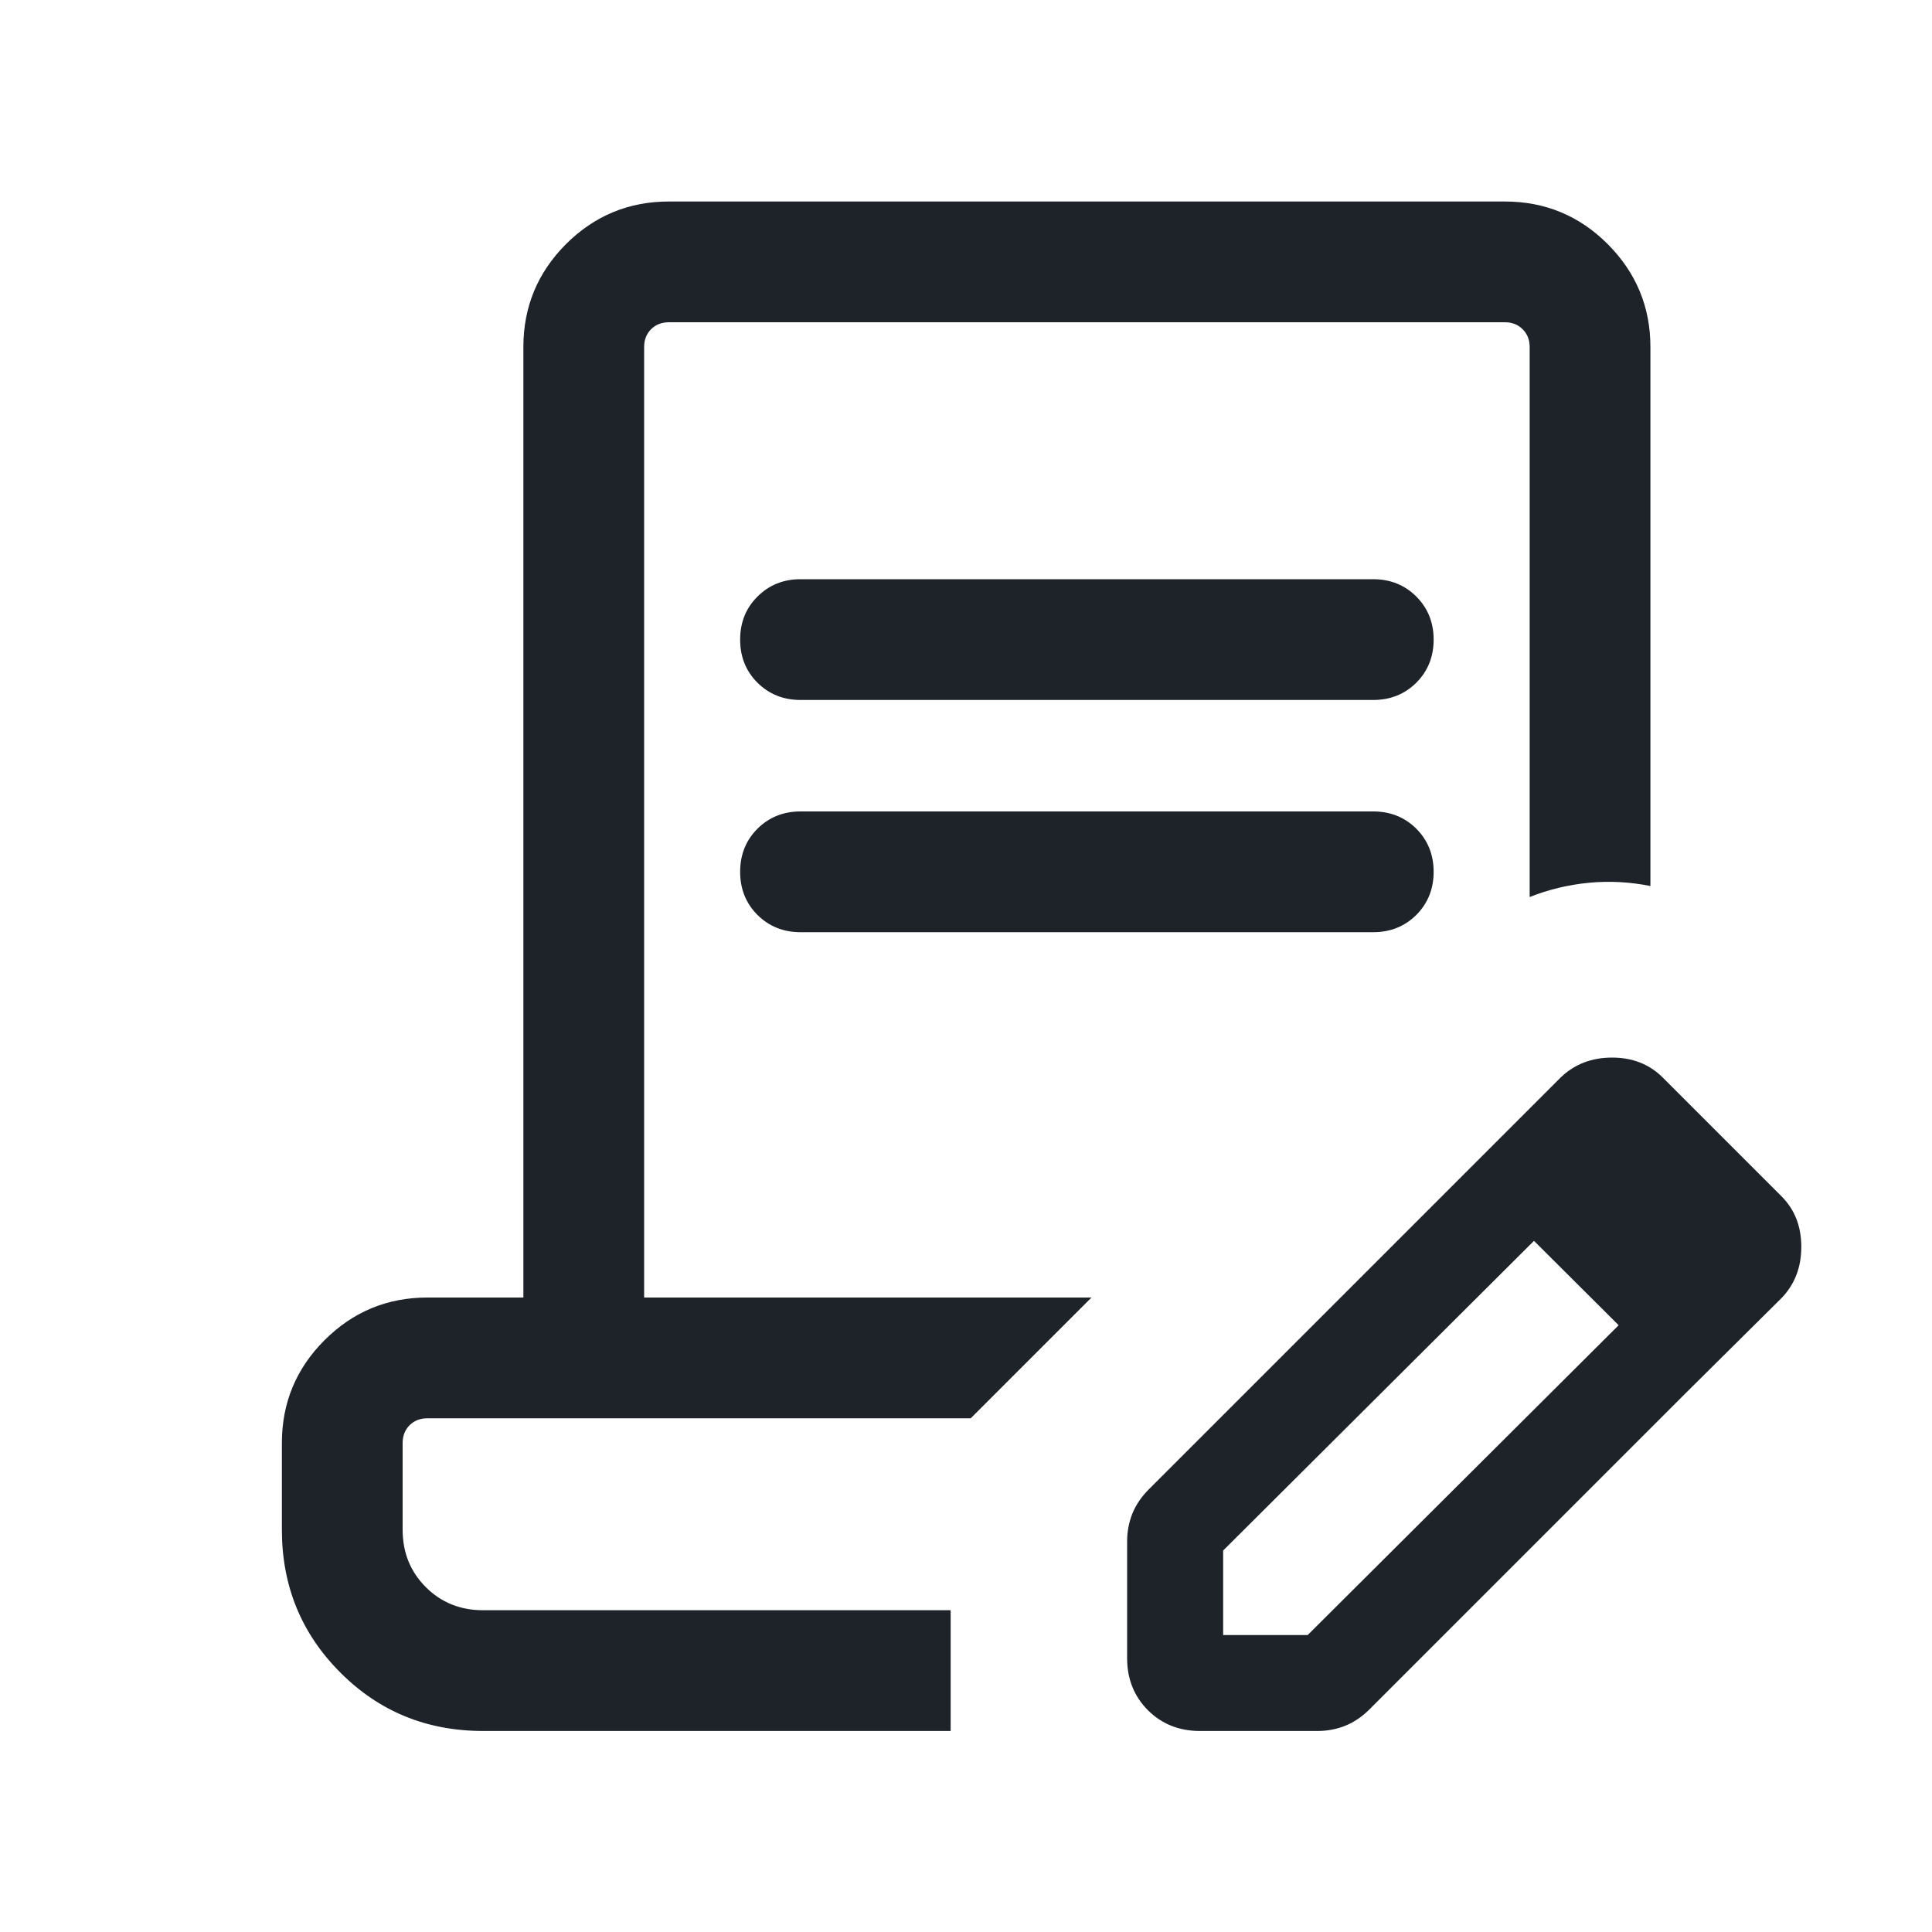 <svg width="20" height="20" viewBox="0 0 20 20" fill="none" xmlns="http://www.w3.org/2000/svg">
<mask id="mask0_2737_18503" style="mask-type:alpha" maskUnits="userSpaceOnUse" x="0" y="0" width="20" height="20">
<rect width="20" height="20" fill="#D9D9D9"/>
</mask>
<g mask="url(#mask0_2737_18503)">
<path d="M5.001 17.919C4.419 17.919 3.926 17.718 3.523 17.314C3.12 16.911 2.918 16.418 2.918 15.836V14.938C2.918 14.523 3.065 14.168 3.359 13.874C3.654 13.579 4.009 13.432 4.424 13.432H5.418V3.592C5.418 3.177 5.565 2.822 5.859 2.527C6.154 2.233 6.509 2.086 6.924 2.086H15.578C15.994 2.086 16.349 2.233 16.643 2.527C16.937 2.822 17.085 3.177 17.085 3.592V9.172C16.876 9.13 16.666 9.118 16.453 9.138C16.241 9.158 16.034 9.207 15.835 9.286V3.592C15.835 3.518 15.811 3.456 15.762 3.408C15.714 3.36 15.653 3.336 15.578 3.336H6.924C6.85 3.336 6.788 3.36 6.74 3.408C6.692 3.456 6.668 3.518 6.668 3.592V13.432H11.299L10.049 14.682H4.424C4.35 14.682 4.288 14.706 4.24 14.754C4.192 14.802 4.168 14.864 4.168 14.938V15.836C4.168 16.072 4.248 16.27 4.408 16.43C4.567 16.589 4.765 16.669 5.001 16.669H9.841V17.919H5.001ZM12.662 16.926H13.537L16.758 13.717L17.456 14.416L14.179 17.693C14.101 17.771 14.017 17.828 13.926 17.865C13.835 17.901 13.739 17.919 13.639 17.919H12.421C12.206 17.919 12.027 17.847 11.883 17.704C11.74 17.56 11.668 17.381 11.668 17.166V15.956C11.668 15.856 11.686 15.76 11.722 15.669C11.759 15.578 11.816 15.494 11.894 15.416L15.171 12.139L15.883 12.842L12.662 16.051V16.926ZM17.456 14.416L15.171 12.139L16.157 11.153C16.299 11.017 16.476 10.948 16.688 10.948C16.9 10.948 17.074 11.017 17.211 11.153L18.442 12.384C18.579 12.521 18.647 12.695 18.647 12.907C18.647 13.119 18.579 13.296 18.442 13.438L17.456 14.416ZM8.287 7.246C8.109 7.246 7.961 7.186 7.841 7.067C7.721 6.947 7.662 6.799 7.662 6.621C7.662 6.444 7.721 6.295 7.841 6.176C7.961 6.056 8.109 5.996 8.287 5.996H14.216C14.393 5.996 14.542 6.056 14.662 6.176C14.781 6.295 14.841 6.444 14.841 6.621C14.841 6.799 14.781 6.947 14.662 7.067C14.542 7.186 14.393 7.246 14.216 7.246H8.287ZM8.287 9.65C8.109 9.65 7.961 9.59 7.841 9.471C7.721 9.351 7.662 9.202 7.662 9.025C7.662 8.848 7.721 8.699 7.841 8.579C7.961 8.46 8.109 8.4 8.287 8.4H14.216C14.393 8.4 14.542 8.46 14.662 8.579C14.781 8.699 14.841 8.848 14.841 9.025C14.841 9.202 14.781 9.351 14.662 9.471C14.542 9.59 14.393 9.65 14.216 9.65H8.287Z" fill="#1D2329"/>
</g>
</svg>
